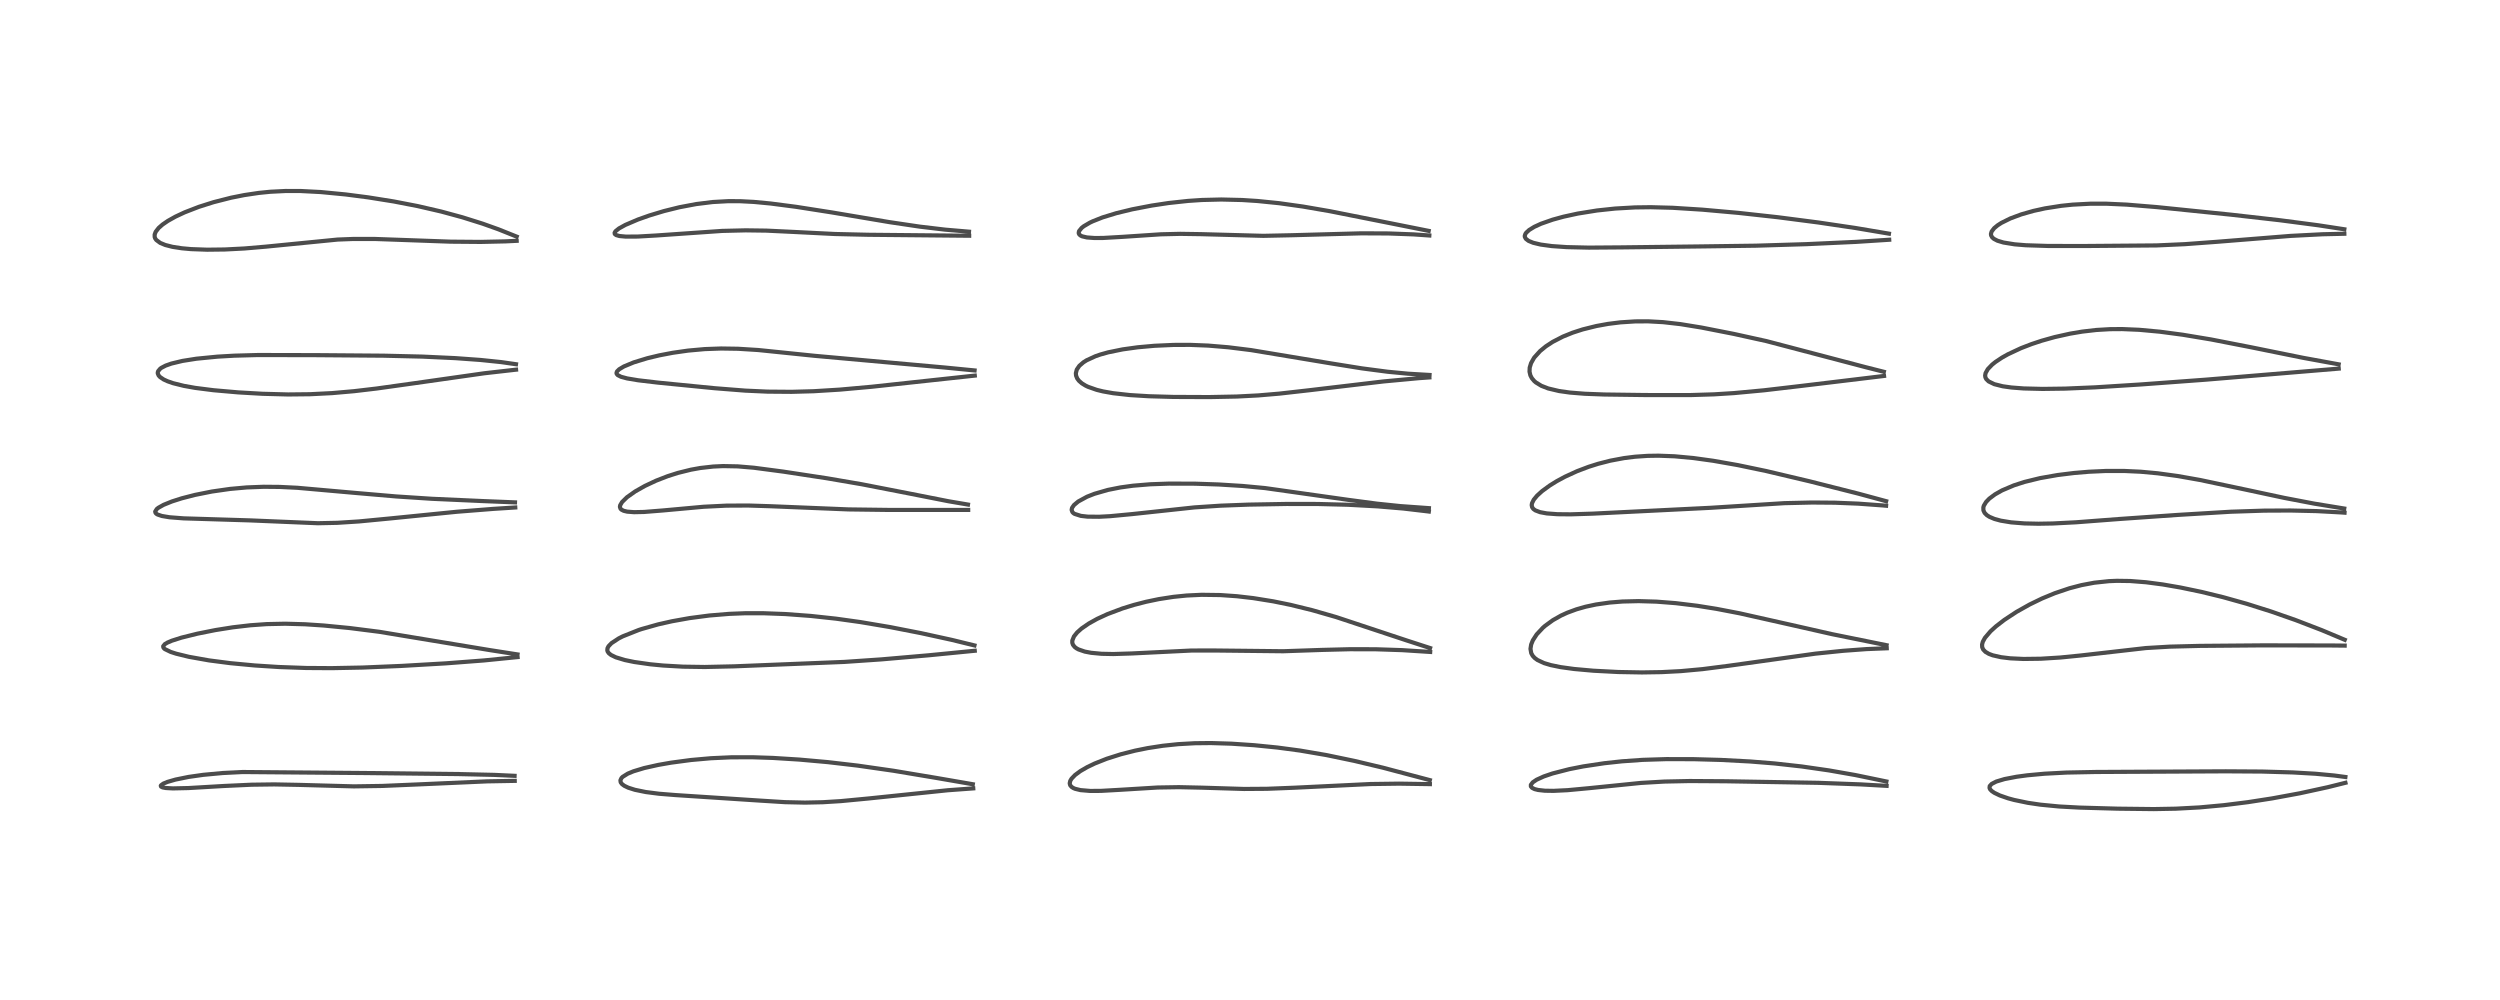 <?xml version="1.0" encoding="utf-8" standalone="no"?>
<!DOCTYPE svg PUBLIC "-//W3C//DTD SVG 1.1//EN"
  "http://www.w3.org/Graphics/SVG/1.1/DTD/svg11.dtd">
<!-- Created with matplotlib (https://matplotlib.org/) -->
<svg height="288pt" version="1.1" viewBox="0 0 720 288" width="720pt" xmlns="http://www.w3.org/2000/svg" xmlns:xlink="http://www.w3.org/1999/xlink">
 <defs>
  <style type="text/css">*{stroke-linecap:butt;stroke-linejoin:round;}</style>
 </defs>
 <g id="figure_1">
  <g id="patch_1">
   <path d="M 0 288 
L 720 288 
L 720 0 
L 0 0 
z
" style="fill:#ffffff;"/>
  </g>
  <g id="axes_1">
   <g id="line2d_1">
    <path clip-path="url(#p2403cfdc03)" d="M 148.197 223.436 
L 142.322 223.165 
L 131.972 222.931 
L 105.322 222.634 
L 69.883 222.342 
L 64.131 222.63 
L 58.532 223.152 
L 54.32 223.752 
L 50.546 224.519 
L 48.245 225.183 
L 47.059 225.671 
L 46.372 226.167 
L 46.307 226.302 
L 46.393 226.552 
L 46.837 226.774 
L 47.751 226.947 
L 49.795 227.06 
L 54.277 226.959 
L 64.547 226.36 
L 72.439 225.997 
L 78.974 225.908 
L 86.001 226.043 
L 101.925 226.475 
L 110.082 226.349 
L 120.427 225.91 
L 140.312 225.03 
L 148.242 224.886 
L 148.242 224.886 
" style="fill:none;stroke:#000000;stroke-linecap:square;stroke-opacity:0.7;stroke-width:1.2;"/>
   </g>
   <g id="line2d_2">
    <path clip-path="url(#p2403cfdc03)" d="M 149.042 188.474 
L 141.059 187.227 
L 109.226 181.955 
L 100.722 180.878 
L 93.239 180.147 
L 87.875 179.791 
L 82.157 179.63 
L 76.808 179.743 
L 72.117 180.075 
L 67.042 180.667 
L 62.049 181.461 
L 56.823 182.505 
L 52.279 183.635 
L 49.52 184.513 
L 48.198 185.075 
L 47.464 185.517 
L 47.002 186.104 
L 47.044 186.472 
L 47.288 186.786 
L 47.472 186.937 
L 49.154 187.753 
L 50.709 188.257 
L 54.403 189.162 
L 60.201 190.194 
L 66.352 190.992 
L 73.34 191.65 
L 80.253 192.097 
L 88.163 192.378 
L 95.5 192.427 
L 104.43 192.252 
L 115.569 191.788 
L 128.402 191.044 
L 139.321 190.211 
L 149.065 189.238 
L 149.065 189.238 
" style="fill:none;stroke:#000000;stroke-linecap:square;stroke-opacity:0.7;stroke-width:1.2;"/>
   </g>
   <g id="line2d_3">
    <path clip-path="url(#p2403cfdc03)" d="M 148.319 144.682 
L 139.013 144.307 
L 124.443 143.654 
L 114.125 142.977 
L 102.475 141.974 
L 85.615 140.481 
L 80.556 140.234 
L 75.939 140.191 
L 71.054 140.378 
L 66.272 140.807 
L 61.04 141.557 
L 56.182 142.528 
L 52.352 143.514 
L 49.534 144.414 
L 47.118 145.391 
L 45.598 146.242 
L 45.159 146.592 
L 44.696 147.335 
L 44.786 147.705 
L 45.047 147.981 
L 45.398 148.192 
L 46.619 148.603 
L 48.83 148.974 
L 52.876 149.288 
L 60.557 149.522 
L 72.009 149.872 
L 91.569 150.689 
L 97.153 150.571 
L 103.377 150.174 
L 112.24 149.324 
L 131.54 147.388 
L 142.164 146.55 
L 148.398 146.154 
L 148.398 146.154 
" style="fill:none;stroke:#000000;stroke-linecap:square;stroke-opacity:0.7;stroke-width:1.2;"/>
   </g>
   <g id="line2d_4">
    <path clip-path="url(#p2403cfdc03)" d="M 148.605 104.896 
L 144.339 104.284 
L 138.412 103.67 
L 131.169 103.145 
L 121.629 102.7 
L 110.488 102.437 
L 91.031 102.283 
L 74.33 102.246 
L 67.474 102.435 
L 62.616 102.714 
L 56.584 103.306 
L 52.55 103.943 
L 49.365 104.707 
L 47.715 105.291 
L 46.478 105.937 
L 46.144 106.182 
L 45.552 106.881 
L 45.434 107.273 
L 45.44 107.555 
L 45.695 108.151 
L 46.094 108.587 
L 47.121 109.28 
L 48.257 109.805 
L 49.857 110.36 
L 52.963 111.132 
L 56.207 111.71 
L 61.469 112.382 
L 68.624 113.007 
L 75.604 113.409 
L 82.981 113.605 
L 89.272 113.536 
L 95.603 113.218 
L 101.947 112.662 
L 108.481 111.893 
L 119.697 110.317 
L 139.484 107.501 
L 148.478 106.478 
L 148.622 106.464 
L 148.622 106.464 
" style="fill:none;stroke:#000000;stroke-linecap:square;stroke-opacity:0.7;stroke-width:1.2;"/>
   </g>
   <g id="line2d_5">
    <path clip-path="url(#p2403cfdc03)" d="M 148.804 68.144 
L 143.533 66.035 
L 139.008 64.419 
L 133.161 62.579 
L 127.078 60.924 
L 120.325 59.361 
L 113.404 58.02 
L 106.052 56.844 
L 99.566 56.002 
L 92.377 55.309 
L 86.6 55.011 
L 82.289 55.002 
L 77.843 55.226 
L 74.549 55.557 
L 70.359 56.181 
L 66.589 56.932 
L 61.49 58.231 
L 57.256 59.576 
L 53.169 61.16 
L 50.534 62.392 
L 48.35 63.615 
L 46.82 64.664 
L 45.702 65.642 
L 44.835 66.762 
L 44.538 67.565 
L 44.551 68.263 
L 44.692 68.651 
L 45.011 69.115 
L 46.142 69.956 
L 47.604 70.559 
L 49.679 71.089 
L 52.389 71.507 
L 55.048 71.746 
L 59.667 71.913 
L 64.747 71.852 
L 70.339 71.566 
L 76.569 71.035 
L 97.233 68.993 
L 101.733 68.82 
L 108.033 68.824 
L 117.204 69.149 
L 129.788 69.599 
L 138.465 69.672 
L 145.567 69.514 
L 148.801 69.355 
L 148.801 69.355 
" style="fill:none;stroke:#000000;stroke-linecap:square;stroke-opacity:0.7;stroke-width:1.2;"/>
   </g>
   <g id="line2d_6">
    <path clip-path="url(#p2403cfdc03)" d="M 280.167 225.859 
L 269.427 224.002 
L 257.315 221.976 
L 247.005 220.493 
L 238.364 219.488 
L 230.194 218.757 
L 222.585 218.283 
L 216.721 218.089 
L 210.586 218.103 
L 204.744 218.369 
L 199.004 218.881 
L 193.257 219.648 
L 189.557 220.297 
L 185.545 221.194 
L 182.427 222.137 
L 180.812 222.804 
L 179.341 223.717 
L 178.983 224.082 
L 178.674 224.736 
L 178.764 225.314 
L 179.141 225.819 
L 179.811 226.314 
L 180.946 226.857 
L 182.841 227.461 
L 185.96 228.103 
L 189.785 228.597 
L 194.495 228.977 
L 218.842 230.571 
L 226.064 231.021 
L 231.845 231.15 
L 236.977 231.039 
L 242.149 230.721 
L 250.089 229.965 
L 273.002 227.587 
L 280.296 227.057 
L 280.296 227.057 
" style="fill:none;stroke:#000000;stroke-linecap:square;stroke-opacity:0.7;stroke-width:1.2;"/>
   </g>
   <g id="line2d_7">
    <path clip-path="url(#p2403cfdc03)" d="M 280.643 185.884 
L 274.103 184.284 
L 265.215 182.337 
L 256.23 180.582 
L 247.732 179.147 
L 240.788 178.178 
L 233.481 177.387 
L 226.177 176.847 
L 219.851 176.609 
L 214.526 176.615 
L 210.015 176.792 
L 204.295 177.264 
L 198.596 178.013 
L 193.53 178.922 
L 189.565 179.816 
L 184.788 181.164 
L 183.931 181.447 
L 179.355 183.268 
L 178.192 183.86 
L 176.101 185.236 
L 175.263 186.111 
L 174.965 186.678 
L 174.902 187.307 
L 175.016 187.668 
L 175.346 188.129 
L 175.978 188.632 
L 177.369 189.308 
L 179.959 190.093 
L 182.651 190.651 
L 187.258 191.312 
L 190.956 191.67 
L 196.715 191.999 
L 202.966 192.094 
L 211.398 191.906 
L 243.154 190.631 
L 253.815 189.903 
L 267.423 188.726 
L 280.729 187.418 
L 280.729 187.418 
" style="fill:none;stroke:#000000;stroke-linecap:square;stroke-opacity:0.7;stroke-width:1.2;"/>
   </g>
   <g id="line2d_8">
    <path clip-path="url(#p2403cfdc03)" d="M 278.775 145.315 
L 273.175 144.361 
L 262.051 142.166 
L 248.202 139.467 
L 238.179 137.747 
L 225.583 135.823 
L 217.116 134.707 
L 212.45 134.314 
L 208.263 134.232 
L 205.407 134.363 
L 201.7 134.782 
L 198.995 135.269 
L 195.217 136.205 
L 192.286 137.14 
L 188.933 138.444 
L 185.727 139.951 
L 182.923 141.541 
L 180.573 143.204 
L 179.156 144.588 
L 178.612 145.512 
L 178.532 145.971 
L 178.706 146.508 
L 178.974 146.778 
L 179.618 147.108 
L 180.617 147.35 
L 182.614 147.507 
L 185.493 147.444 
L 190.949 147.009 
L 202.614 145.949 
L 209.225 145.622 
L 215.475 145.59 
L 221.755 145.786 
L 244.33 146.709 
L 256.043 146.862 
L 276.351 146.865 
L 278.84 146.857 
L 278.84 146.857 
" style="fill:none;stroke:#000000;stroke-linecap:square;stroke-opacity:0.7;stroke-width:1.2;"/>
   </g>
   <g id="line2d_9">
    <path clip-path="url(#p2403cfdc03)" d="M 280.68 106.686 
L 272.074 105.844 
L 234.594 102.473 
L 218.373 100.807 
L 212.567 100.445 
L 207.674 100.368 
L 202.964 100.539 
L 198.172 100.971 
L 193.751 101.602 
L 189.87 102.344 
L 186.432 103.169 
L 182.505 104.37 
L 179.689 105.536 
L 178.336 106.341 
L 177.702 106.966 
L 177.545 107.399 
L 177.599 107.669 
L 177.908 108.036 
L 178.846 108.511 
L 180.607 108.987 
L 183.797 109.52 
L 189.537 110.198 
L 205.776 111.801 
L 214.635 112.5 
L 221.084 112.791 
L 228 112.848 
L 234.328 112.672 
L 241.879 112.209 
L 251.009 111.388 
L 266.71 109.689 
L 280.739 108.174 
L 280.739 108.174 
" style="fill:none;stroke:#000000;stroke-linecap:square;stroke-opacity:0.7;stroke-width:1.2;"/>
   </g>
   <g id="line2d_10">
    <path clip-path="url(#p2403cfdc03)" d="M 279.071 66.724 
L 272.185 66.136 
L 264.926 65.275 
L 256.175 63.976 
L 239.567 61.178 
L 229.262 59.563 
L 221.934 58.609 
L 217.118 58.152 
L 213.193 57.947 
L 209.773 57.933 
L 205.261 58.182 
L 200.495 58.773 
L 195.671 59.686 
L 191.226 60.788 
L 187.042 62.05 
L 183.718 63.229 
L 180.106 64.774 
L 178.283 65.778 
L 177.269 66.593 
L 177.005 67.052 
L 177.058 67.389 
L 177.448 67.702 
L 178.386 67.971 
L 180.212 68.142 
L 183.654 68.125 
L 188.991 67.821 
L 207.973 66.503 
L 214.76 66.338 
L 220.713 66.419 
L 228.704 66.801 
L 240.457 67.392 
L 250.05 67.615 
L 279.12 67.894 
L 279.12 67.894 
" style="fill:none;stroke:#000000;stroke-linecap:square;stroke-opacity:0.7;stroke-width:1.2;"/>
   </g>
   <g id="line2d_11">
    <path clip-path="url(#p2403cfdc03)" d="M 411.788 224.675 
L 398.219 221.081 
L 389.991 219.124 
L 382.029 217.465 
L 374.445 216.166 
L 367.871 215.288 
L 361.173 214.619 
L 354.653 214.18 
L 348.748 213.999 
L 344.114 214.048 
L 339.312 214.317 
L 334.893 214.782 
L 330.544 215.453 
L 326.935 216.181 
L 322.791 217.232 
L 318.743 218.52 
L 315.295 219.885 
L 313.127 220.925 
L 311.128 222.085 
L 309.601 223.217 
L 308.592 224.277 
L 308.225 224.904 
L 308.074 225.611 
L 308.226 226.172 
L 308.639 226.648 
L 309.129 226.959 
L 309.627 227.173 
L 311.176 227.553 
L 313.954 227.789 
L 317.081 227.772 
L 322.626 227.461 
L 333.397 226.802 
L 339.509 226.701 
L 346.174 226.849 
L 358.277 227.22 
L 364.897 227.174 
L 372.819 226.861 
L 394.733 225.801 
L 402.931 225.69 
L 411.598 225.823 
L 411.807 225.829 
L 411.807 225.829 
" style="fill:none;stroke:#000000;stroke-linecap:square;stroke-opacity:0.7;stroke-width:1.2;"/>
   </g>
   <g id="line2d_12">
    <path clip-path="url(#p2403cfdc03)" d="M 411.862 186.637 
L 405.218 184.482 
L 384.8 177.712 
L 377.898 175.728 
L 371.671 174.198 
L 366.696 173.184 
L 360.948 172.259 
L 356.224 171.711 
L 351.447 171.377 
L 346.082 171.304 
L 341.769 171.507 
L 337.948 171.893 
L 333.739 172.547 
L 330.068 173.312 
L 326.557 174.219 
L 323.264 175.238 
L 318.992 176.846 
L 315.997 178.226 
L 313.588 179.563 
L 311.487 181.01 
L 310.225 182.135 
L 309.31 183.275 
L 308.823 184.488 
L 308.823 185.129 
L 309.023 185.707 
L 309.506 186.317 
L 310.026 186.715 
L 310.608 187.035 
L 312.425 187.66 
L 314.257 188.01 
L 317.259 188.291 
L 320.624 188.361 
L 325.868 188.199 
L 343.179 187.351 
L 349.731 187.342 
L 369.556 187.558 
L 380.718 187.176 
L 388.762 186.973 
L 396.175 186.987 
L 403.791 187.239 
L 411.894 187.759 
L 411.894 187.759 
" style="fill:none;stroke:#000000;stroke-linecap:square;stroke-opacity:0.7;stroke-width:1.2;"/>
   </g>
   <g id="line2d_13">
    <path clip-path="url(#p2403cfdc03)" d="M 411.524 146.346 
L 403.303 145.756 
L 396.557 145.053 
L 388.282 143.955 
L 364.338 140.568 
L 357.864 139.958 
L 351.007 139.53 
L 344.186 139.302 
L 336.616 139.281 
L 331.281 139.471 
L 326.31 139.882 
L 322.694 140.377 
L 319.073 141.098 
L 315.172 142.223 
L 313.052 143.059 
L 310.521 144.438 
L 309.302 145.46 
L 308.751 146.265 
L 308.627 146.846 
L 308.857 147.485 
L 309.155 147.783 
L 309.491 148.002 
L 311.279 148.571 
L 313.231 148.794 
L 316.558 148.826 
L 319.675 148.662 
L 326.093 148.055 
L 344.01 146.13 
L 351.524 145.634 
L 359.573 145.332 
L 370.518 145.137 
L 379.495 145.148 
L 388.298 145.375 
L 396.74 145.832 
L 404.173 146.457 
L 411.237 147.285 
L 411.504 147.322 
L 411.504 147.322 
" style="fill:none;stroke:#000000;stroke-linecap:square;stroke-opacity:0.7;stroke-width:1.2;"/>
   </g>
   <g id="line2d_14">
    <path clip-path="url(#p2403cfdc03)" d="M 411.708 107.986 
L 405.523 107.625 
L 399.641 107.062 
L 392.272 106.095 
L 383.236 104.645 
L 360.307 100.829 
L 353.746 100.015 
L 347.935 99.528 
L 342.727 99.323 
L 338 99.336 
L 332.467 99.586 
L 327.668 100.018 
L 323.326 100.621 
L 319.195 101.463 
L 316.924 102.096 
L 315.512 102.582 
L 312.925 103.772 
L 312.022 104.346 
L 310.85 105.361 
L 310.114 106.438 
L 309.846 107.482 
L 309.904 108.169 
L 310.229 108.986 
L 310.725 109.653 
L 311.575 110.402 
L 312.661 111.067 
L 313.354 111.401 
L 315.85 112.279 
L 317.677 112.727 
L 320.598 113.245 
L 325.425 113.782 
L 330.873 114.115 
L 337.896 114.315 
L 348.22 114.36 
L 356.202 114.2 
L 362.363 113.882 
L 368.406 113.369 
L 377.008 112.395 
L 398.44 109.855 
L 408.657 108.907 
L 411.662 108.695 
L 411.662 108.695 
" style="fill:none;stroke:#000000;stroke-linecap:square;stroke-opacity:0.7;stroke-width:1.2;"/>
   </g>
   <g id="line2d_15">
    <path clip-path="url(#p2403cfdc03)" d="M 411.459 66.493 
L 400.315 64.267 
L 383.016 60.826 
L 375.239 59.483 
L 368.358 58.517 
L 362.147 57.887 
L 357.745 57.603 
L 351.733 57.457 
L 346.14 57.595 
L 342.16 57.862 
L 336.559 58.47 
L 331.672 59.207 
L 326.081 60.283 
L 321.511 61.393 
L 317.527 62.616 
L 314.672 63.749 
L 313.849 64.143 
L 312.139 65.147 
L 311.519 65.631 
L 310.751 66.577 
L 310.661 67.161 
L 310.852 67.552 
L 311.261 67.877 
L 311.672 68.066 
L 313.027 68.385 
L 315.231 68.549 
L 317.7 68.533 
L 323.348 68.209 
L 334.328 67.48 
L 339.897 67.346 
L 345.899 67.437 
L 363.837 67.922 
L 371.923 67.749 
L 392.08 67.196 
L 399.877 67.234 
L 407.116 67.503 
L 411.647 67.823 
L 411.647 67.823 
" style="fill:none;stroke:#000000;stroke-linecap:square;stroke-opacity:0.7;stroke-width:1.2;"/>
   </g>
   <g id="line2d_16">
    <path clip-path="url(#p2403cfdc03)" d="M 543.279 225.063 
L 534.348 223.216 
L 526.754 221.879 
L 518.878 220.741 
L 511.091 219.874 
L 504.048 219.305 
L 495.577 218.859 
L 487.822 218.642 
L 479.943 218.623 
L 473.032 218.841 
L 467.141 219.257 
L 462.074 219.806 
L 455.999 220.721 
L 451.958 221.517 
L 447.117 222.762 
L 444.61 223.618 
L 442.538 224.563 
L 441.424 225.319 
L 440.889 226.039 
L 440.891 226.481 
L 441.215 226.886 
L 441.958 227.258 
L 442.965 227.511 
L 444.916 227.727 
L 447.415 227.768 
L 451.474 227.571 
L 457.65 226.994 
L 472.573 225.482 
L 479.336 225.09 
L 486.592 224.937 
L 497.009 225.002 
L 523.728 225.454 
L 535.876 225.904 
L 543.339 226.326 
L 543.339 226.326 
" style="fill:none;stroke:#000000;stroke-linecap:square;stroke-opacity:0.7;stroke-width:1.2;"/>
   </g>
   <g id="line2d_17">
    <path clip-path="url(#p2403cfdc03)" d="M 543.329 185.822 
L 527.599 182.631 
L 515.693 179.934 
L 501.025 176.635 
L 494.306 175.342 
L 488.806 174.464 
L 482.605 173.707 
L 477.101 173.276 
L 471.933 173.121 
L 467.289 173.234 
L 463.59 173.531 
L 459.659 174.093 
L 456.651 174.735 
L 454.007 175.49 
L 451.378 176.46 
L 449.584 177.281 
L 447.22 178.617 
L 445.007 180.228 
L 444.35 180.8 
L 442.574 182.698 
L 441.461 184.414 
L 440.973 185.619 
L 440.776 186.87 
L 440.992 188.101 
L 441.42 188.874 
L 441.993 189.496 
L 442.809 190.095 
L 444.681 190.969 
L 446.606 191.547 
L 449.44 192.131 
L 453.334 192.668 
L 458.911 193.168 
L 466.055 193.538 
L 472.884 193.661 
L 478.515 193.571 
L 484.072 193.283 
L 490.338 192.708 
L 497.696 191.763 
L 522.871 188.247 
L 530.809 187.433 
L 537.553 186.938 
L 543.381 186.704 
L 543.381 186.704 
" style="fill:none;stroke:#000000;stroke-linecap:square;stroke-opacity:0.7;stroke-width:1.2;"/>
   </g>
   <g id="line2d_18">
    <path clip-path="url(#p2403cfdc03)" d="M 543.209 144.339 
L 535.233 142.178 
L 521.172 138.618 
L 508.686 135.665 
L 500.501 133.954 
L 493.369 132.699 
L 487.705 131.916 
L 482.29 131.412 
L 477.636 131.237 
L 474.494 131.287 
L 470.843 131.54 
L 467.741 131.93 
L 463.769 132.676 
L 460.254 133.577 
L 457.529 134.439 
L 454.185 135.706 
L 450.711 137.299 
L 448.34 138.581 
L 446.316 139.835 
L 444.112 141.449 
L 442.677 142.754 
L 441.719 143.915 
L 441.216 144.932 
L 441.13 145.472 
L 441.25 146.072 
L 441.609 146.575 
L 442.185 146.992 
L 443.547 147.508 
L 445.469 147.863 
L 448.521 148.092 
L 452.343 148.129 
L 458.715 147.929 
L 492.67 146.245 
L 513.896 144.91 
L 521.896 144.724 
L 528.498 144.78 
L 535.164 145.048 
L 542.203 145.561 
L 543.192 145.65 
L 543.192 145.65 
" style="fill:none;stroke:#000000;stroke-linecap:square;stroke-opacity:0.7;stroke-width:1.2;"/>
   </g>
   <g id="line2d_19">
    <path clip-path="url(#p2403cfdc03)" d="M 542.548 107.078 
L 537.306 105.75 
L 508.731 98.239 
L 499.342 96.166 
L 489.971 94.325 
L 483.962 93.347 
L 478.979 92.779 
L 474.686 92.544 
L 470.977 92.559 
L 466.682 92.836 
L 463.129 93.281 
L 459.768 93.89 
L 455.821 94.871 
L 452.944 95.802 
L 450.133 96.937 
L 447.167 98.464 
L 445.203 99.75 
L 443.537 101.117 
L 441.913 102.917 
L 441.783 103.098 
L 440.948 104.575 
L 440.555 105.866 
L 440.502 107.038 
L 440.75 108.108 
L 441.166 108.91 
L 441.848 109.725 
L 442.313 110.132 
L 443.911 111.112 
L 445.872 111.873 
L 449.036 112.623 
L 452.131 113.058 
L 456.438 113.403 
L 462.038 113.616 
L 473.932 113.773 
L 486.705 113.784 
L 493.656 113.57 
L 499.376 113.211 
L 508.03 112.404 
L 518.624 111.164 
L 542.602 108.271 
L 542.602 108.271 
" style="fill:none;stroke:#000000;stroke-linecap:square;stroke-opacity:0.7;stroke-width:1.2;"/>
   </g>
   <g id="line2d_20">
    <path clip-path="url(#p2403cfdc03)" d="M 544.016 67.293 
L 534.384 65.665 
L 523.649 64.071 
L 511.993 62.559 
L 500.684 61.313 
L 490.259 60.381 
L 481.694 59.841 
L 475.422 59.675 
L 470.907 59.733 
L 465.177 60.059 
L 459.958 60.616 
L 454.407 61.507 
L 450.313 62.399 
L 447.173 63.261 
L 443.814 64.438 
L 441.87 65.331 
L 440.402 66.234 
L 439.559 67.008 
L 439.321 67.35 
L 439.135 67.891 
L 439.149 68.212 
L 439.448 68.783 
L 440.228 69.375 
L 441.573 69.924 
L 443.718 70.436 
L 446.941 70.874 
L 451.212 71.17 
L 457.552 71.317 
L 466.833 71.246 
L 489.589 70.974 
L 505.704 70.757 
L 520.226 70.317 
L 534.543 69.66 
L 544.092 69.047 
L 544.092 69.047 
" style="fill:none;stroke:#000000;stroke-linecap:square;stroke-opacity:0.7;stroke-width:1.2;"/>
   </g>
   <g id="line2d_21">
    <path clip-path="url(#p2403cfdc03)" d="M 675.471 223.774 
L 672.265 223.346 
L 666.836 222.837 
L 660.32 222.46 
L 651.499 222.206 
L 641.049 222.138 
L 603.602 222.329 
L 595.124 222.498 
L 588.815 222.829 
L 583.896 223.283 
L 580.777 223.703 
L 577.297 224.375 
L 574.93 225.087 
L 573.605 225.765 
L 573.04 226.385 
L 572.979 226.938 
L 573.17 227.343 
L 573.63 227.824 
L 574.366 228.329 
L 575.944 229.089 
L 578.333 229.916 
L 580.042 230.381 
L 584.015 231.21 
L 587.621 231.743 
L 592.992 232.265 
L 598.895 232.587 
L 609.899 232.898 
L 620.313 233.018 
L 626.638 232.901 
L 633.47 232.536 
L 640.476 231.892 
L 647.371 231.025 
L 654.376 229.938 
L 662.333 228.469 
L 670.356 226.722 
L 675.491 225.442 
L 675.491 225.442 
" style="fill:none;stroke:#000000;stroke-linecap:square;stroke-opacity:0.7;stroke-width:1.2;"/>
   </g>
   <g id="line2d_22">
    <path clip-path="url(#p2403cfdc03)" d="M 675.283 184.26 
L 668.666 181.48 
L 661.229 178.617 
L 654.125 176.127 
L 647.034 173.885 
L 640.272 171.991 
L 634.07 170.476 
L 627.971 169.203 
L 622.867 168.322 
L 618.053 167.688 
L 613.5 167.333 
L 609.667 167.277 
L 607.366 167.372 
L 603.159 167.82 
L 599.456 168.517 
L 596.01 169.418 
L 591.806 170.835 
L 588.12 172.358 
L 584.546 174.089 
L 580.734 176.234 
L 577.245 178.53 
L 574.841 180.387 
L 573.272 181.813 
L 571.671 183.687 
L 571.049 184.824 
L 570.835 185.63 
L 570.867 186.376 
L 571.152 187.046 
L 571.821 187.742 
L 572.791 188.309 
L 573.909 188.731 
L 576.298 189.275 
L 578.953 189.596 
L 582.753 189.778 
L 587.766 189.712 
L 593.364 189.364 
L 599.255 188.777 
L 618.022 186.638 
L 624.893 186.233 
L 633.526 186.015 
L 651.785 185.862 
L 671.548 185.898 
L 675.266 185.938 
L 675.266 185.938 
" style="fill:none;stroke:#000000;stroke-linecap:square;stroke-opacity:0.7;stroke-width:1.2;"/>
   </g>
   <g id="line2d_23">
    <path clip-path="url(#p2403cfdc03)" d="M 675.142 146.457 
L 666.534 145.05 
L 657.87 143.392 
L 646.743 141.012 
L 633.598 138.233 
L 627.246 137.107 
L 621.428 136.309 
L 616.496 135.855 
L 611.749 135.634 
L 606.484 135.638 
L 601.526 135.866 
L 597.287 136.225 
L 592.608 136.806 
L 587.541 137.698 
L 583.047 138.799 
L 580.005 139.782 
L 576.593 141.232 
L 574.553 142.384 
L 572.919 143.605 
L 571.999 144.558 
L 571.353 145.624 
L 571.203 146.138 
L 571.222 146.982 
L 571.581 147.732 
L 572.234 148.383 
L 572.957 148.844 
L 574.396 149.454 
L 576.218 149.951 
L 579.2 150.439 
L 583.06 150.746 
L 587.079 150.833 
L 591.198 150.762 
L 597.879 150.42 
L 610.344 149.471 
L 627.128 148.299 
L 642.473 147.377 
L 652.1 147.062 
L 659.684 147.025 
L 667.204 147.197 
L 674.297 147.582 
L 675.229 147.651 
L 675.229 147.651 
" style="fill:none;stroke:#000000;stroke-linecap:square;stroke-opacity:0.7;stroke-width:1.2;"/>
   </g>
   <g id="line2d_24">
    <path clip-path="url(#p2403cfdc03)" d="M 673.536 104.928 
L 663.274 103.048 
L 648.205 99.992 
L 636.761 97.758 
L 628.638 96.406 
L 622.045 95.531 
L 616.099 94.983 
L 611.196 94.773 
L 607.706 94.799 
L 603.741 95.032 
L 599.672 95.504 
L 596.183 96.093 
L 591.743 97.082 
L 587.977 98.138 
L 585.074 99.102 
L 582.036 100.276 
L 578.311 102.017 
L 576.596 102.979 
L 574.706 104.235 
L 573.747 105.002 
L 572.489 106.309 
L 571.847 107.446 
L 571.719 108.142 
L 571.791 108.661 
L 572.038 109.172 
L 572.731 109.851 
L 574.368 110.643 
L 576.779 111.247 
L 579.291 111.602 
L 582.815 111.872 
L 588.27 112.008 
L 594.764 111.919 
L 603.424 111.552 
L 616.565 110.723 
L 635.255 109.345 
L 673.557 106.161 
L 673.557 106.161 
" style="fill:none;stroke:#000000;stroke-linecap:square;stroke-opacity:0.7;stroke-width:1.2;"/>
   </g>
   <g id="line2d_25">
    <path clip-path="url(#p2403cfdc03)" d="M 675.166 66.03 
L 667.655 64.879 
L 656.655 63.434 
L 642.601 61.835 
L 621.083 59.636 
L 612.495 58.931 
L 606.743 58.67 
L 602.038 58.667 
L 596.901 58.938 
L 593.637 59.276 
L 588.961 60.011 
L 585.634 60.741 
L 582.13 61.74 
L 578.981 62.913 
L 576.416 64.184 
L 575.308 64.897 
L 574.327 65.711 
L 573.59 66.672 
L 573.391 67.349 
L 573.434 67.783 
L 573.734 68.339 
L 574.229 68.784 
L 575.257 69.321 
L 576.997 69.846 
L 580.217 70.366 
L 583.425 70.631 
L 589.833 70.838 
L 600.327 70.85 
L 621.09 70.681 
L 629.216 70.32 
L 638.624 69.626 
L 659.69 67.939 
L 668.914 67.465 
L 675.169 67.32 
L 675.169 67.32 
" style="fill:none;stroke:#000000;stroke-linecap:square;stroke-opacity:0.7;stroke-width:1.2;"/>
   </g>
  </g>
 </g>
 <defs>
  <clipPath id="p2403cfdc03">
   <rect height="262.08" width="694.08" x="12.96" y="12.96"/>
  </clipPath>
 </defs>
</svg>
